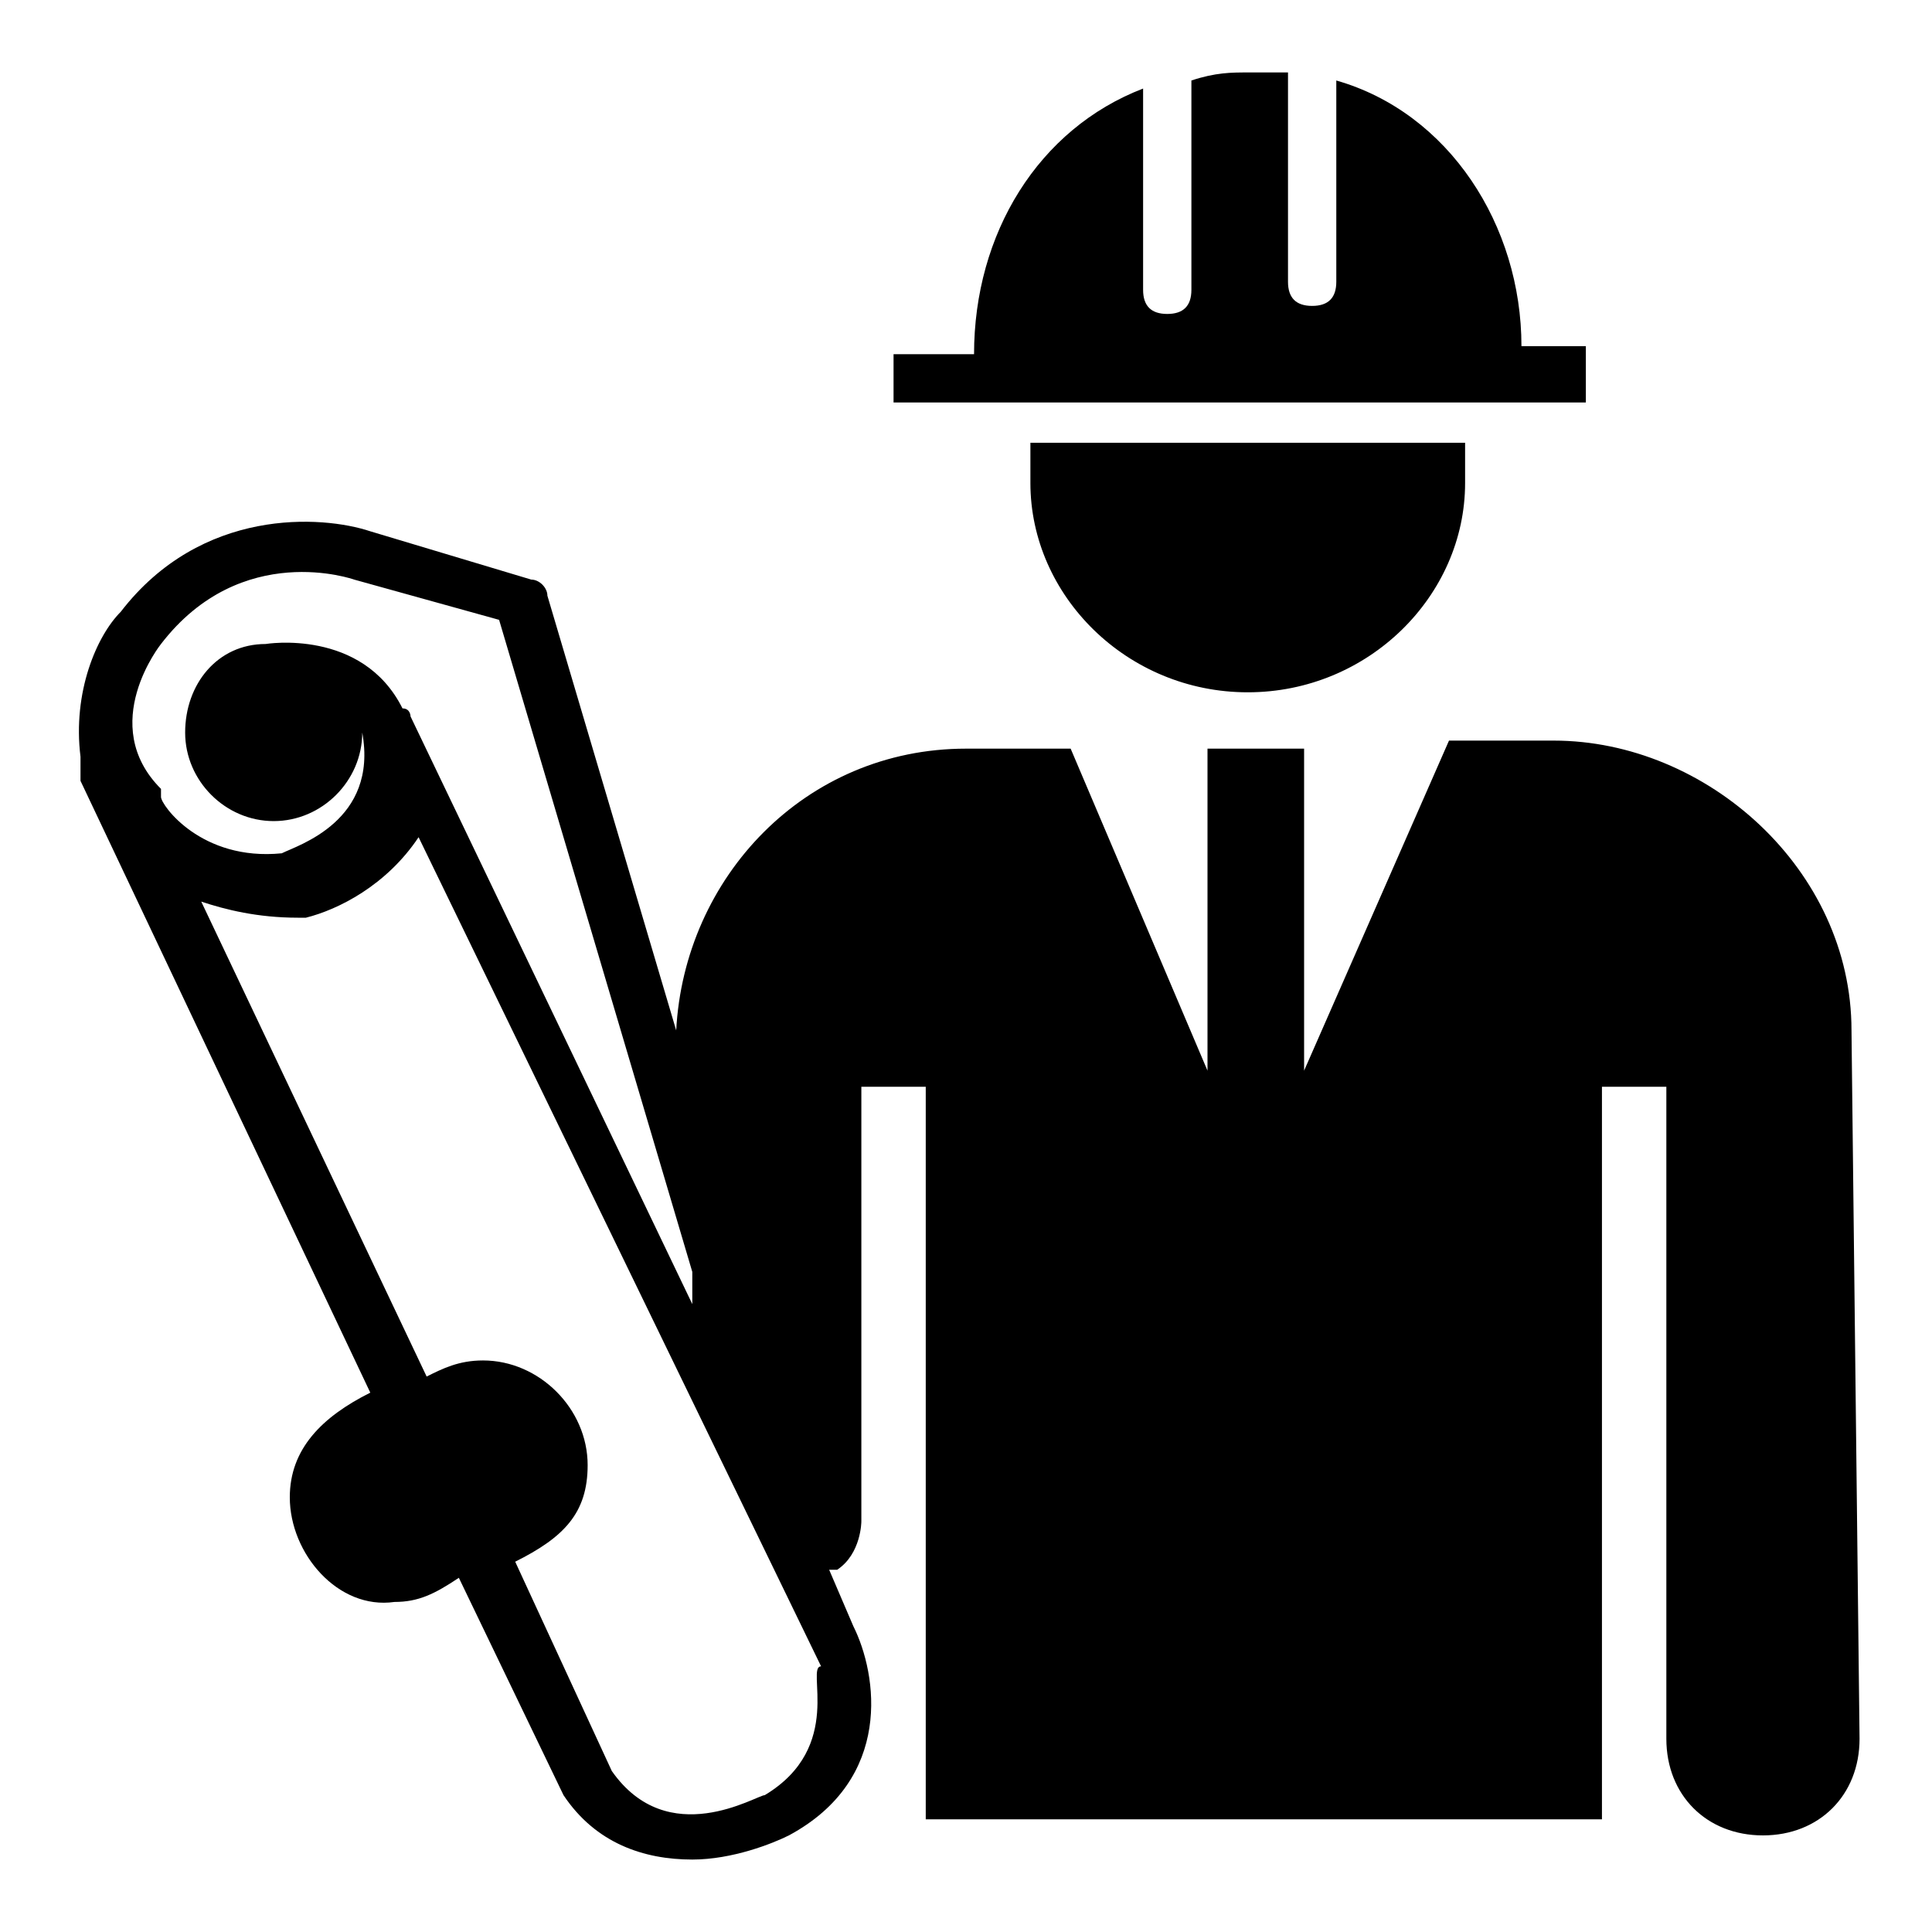 <svg xmlns="http://www.w3.org/2000/svg" viewBox="0 0 24 24" enable-background="new 0 0 24 24"><path d="M12.8 6c0 1.4 1.2 2.6 2.7 2.6s2.7-1.2 2.7-2.6v-.5h-5.4V6zM23 12.8c0-2-1.8-3.6-3.7-3.6H18l-1.8 4.1v-4H15v4l-1.7-4H12c-2 0-3.5 1.6-3.6 3.5L6.8 7.4c0-.1-.1-.2-.2-.2l-2-.6c-.6-.2-2.1-.3-3.1 1-.3.3-.6 1-.5 1.8v.3l3.6 7.6c-.6.3-1 .7-1 1.3 0 .7.6 1.4 1.3 1.3.3 0 .5-.1.8-.3L7 22.3c.4.6 1 .8 1.6.8.5 0 1-.2 1.2-.3 1.3-.7 1.1-2 .8-2.6l-.3-.7h.1c.3-.2.3-.6.3-.6v-5.4h.8v9.1h8.4v-9.1h.8v8.1c0 .7.5 1.2 1.2 1.2s1.2-.5 1.2-1.2l-.1-8.8zM9.5 22.3c-.1 0-1.2.7-1.9-.3l-1.2-2.6c.6-.3.9-.6.9-1.2 0-.7-.6-1.3-1.3-1.3-.3 0-.5.1-.7.2l-2.8-5.9c.3.1.7.2 1.2.2h.1c.4-.1 1-.4 1.4-1l5 10.3c-.2 0 .3 1-.7 1.6zM5.1 8.9s0-.1-.1-.1c-.5-1-1.7-.8-1.7-.8-.6 0-1 .5-1 1.1 0 .6.5 1.1 1.1 1.1s1.1-.5 1.1-1.1c.2 1.1-.8 1.4-1 1.5-1 .1-1.5-.6-1.5-.7v-.1C1.2 9 2 8 2 8c1-1.3 2.4-.8 2.4-.8l1.8.5 2.4 8.1v.4L5.1 8.9zM19.8 4.3h-.9c0-1.5-.9-2.9-2.3-3.3v2.5c0 .2-.1.3-.3.3-.2 0-.3-.1-.3-.3V.9h-.5c-.2 0-.4 0-.7.1v2.6c0 .2-.1.3-.3.3-.2 0-.3-.1-.3-.3V1.1c-1.3.5-2.1 1.8-2.1 3.3h-1V5h8.6v-.7z"/></svg>